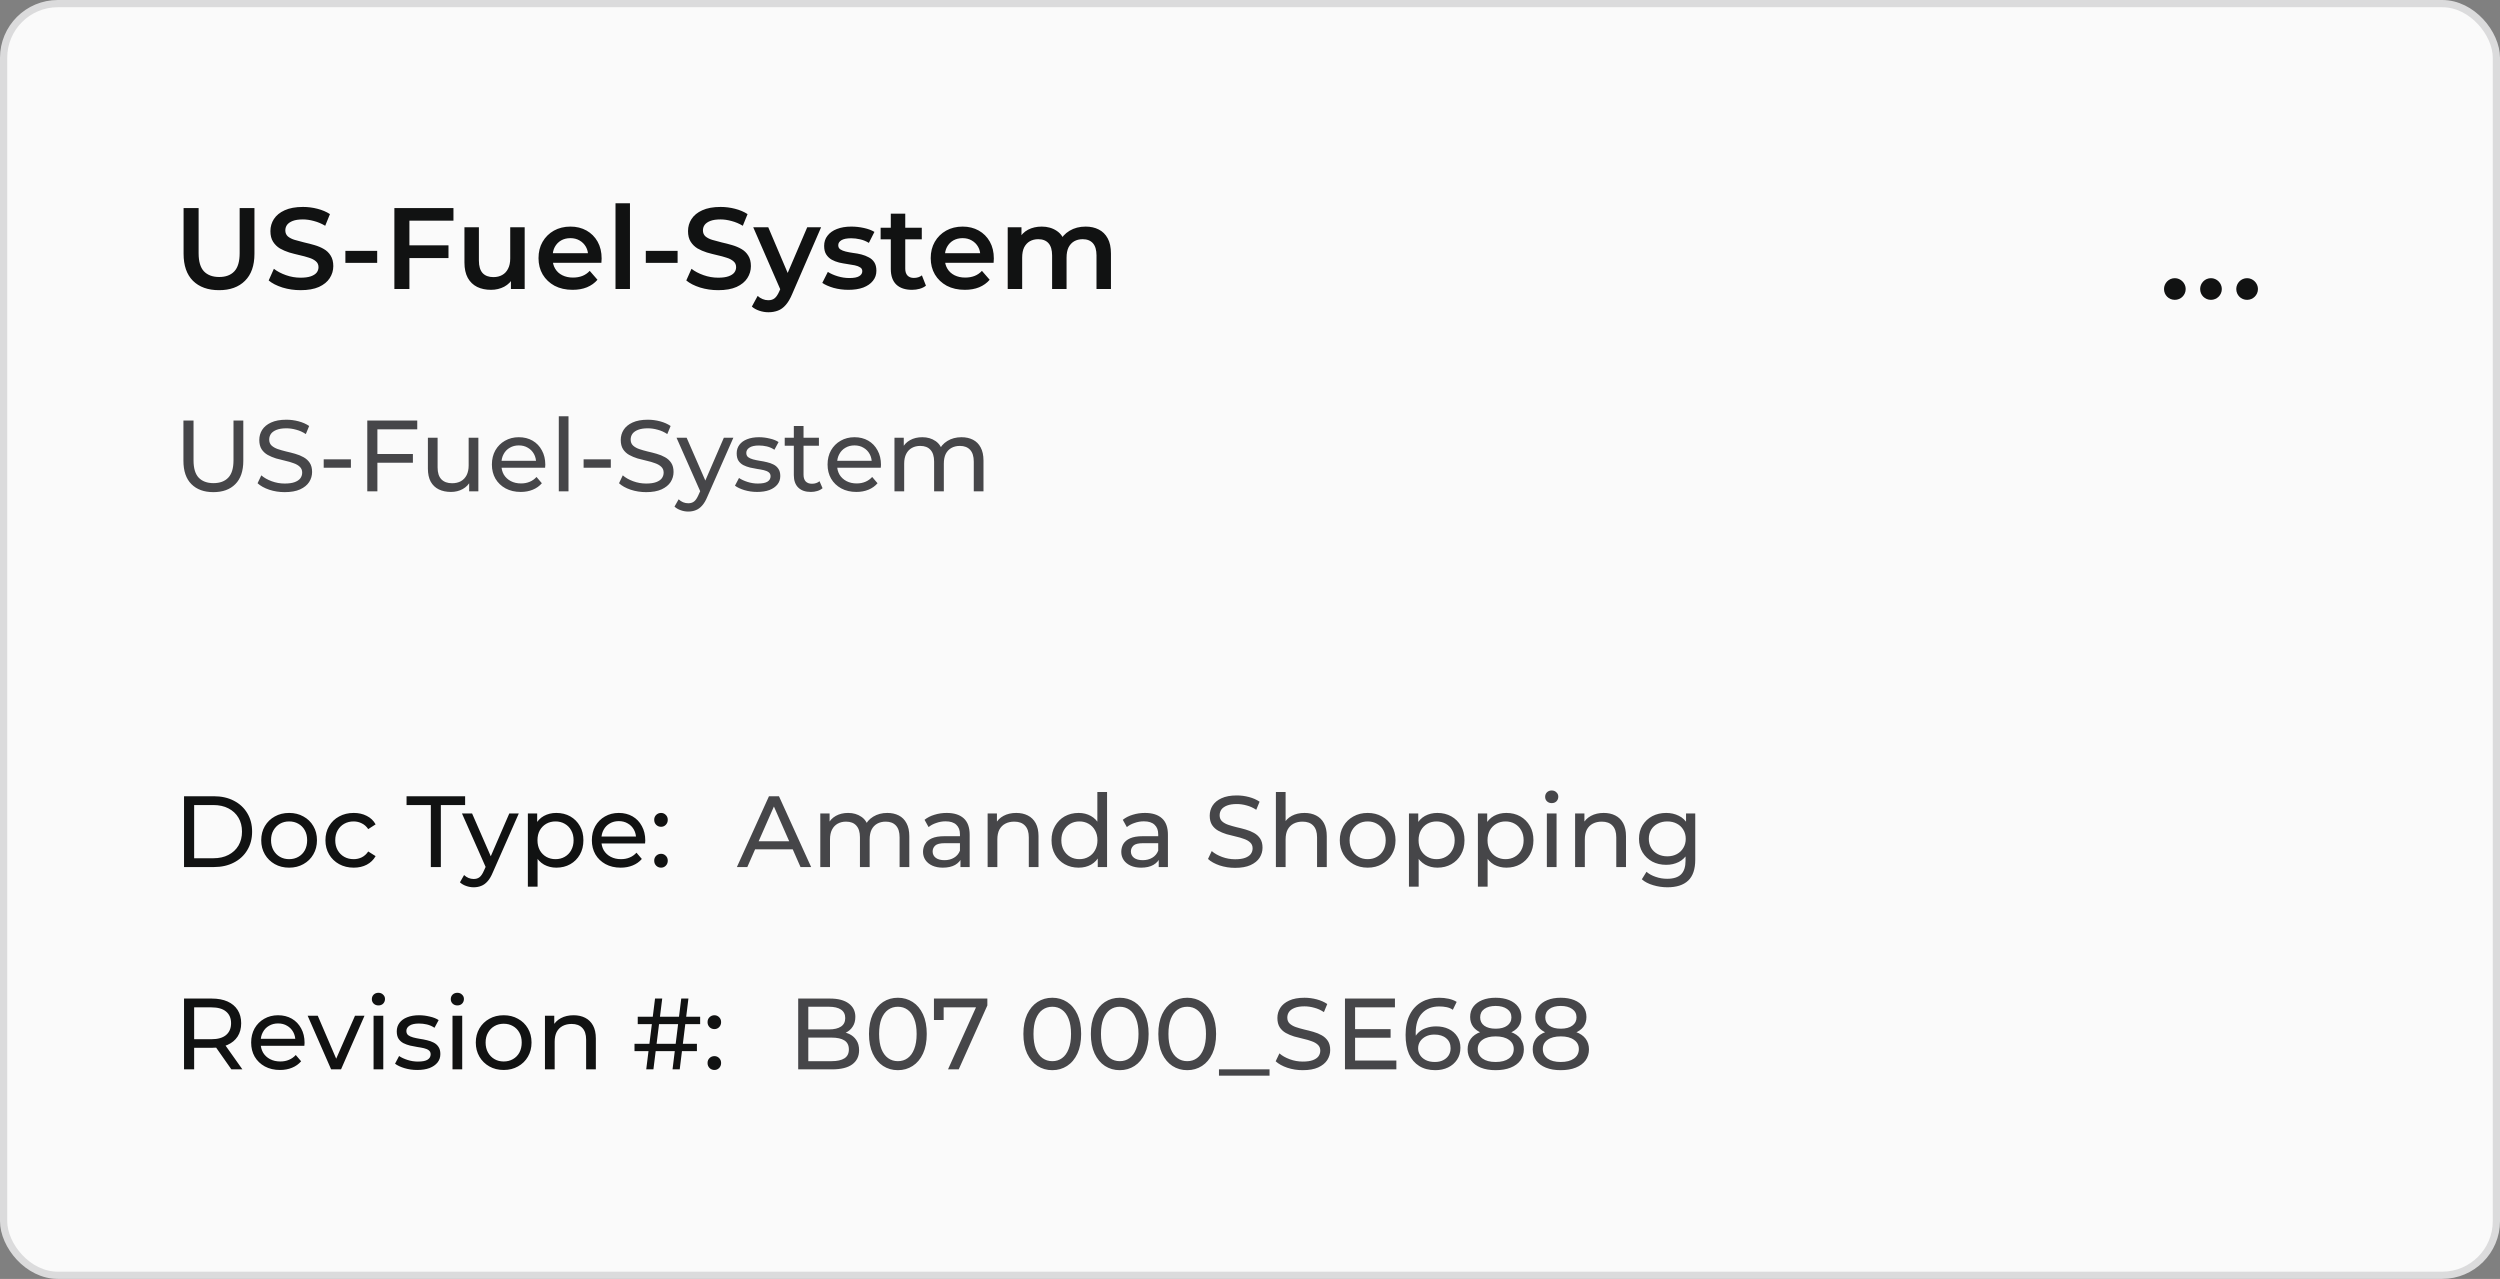 <svg width="346" height="177" viewBox="0 0 346 177" fill="none" xmlns="http://www.w3.org/2000/svg">
<rect x="0" y="0" width="346" height="177" fill="#808080" stroke="none"/>
<rect x="0.5" y="0.5" width="345" height="176" rx="7.5" fill="#FAFAFA"/>
<rect x="0.5" y="0.5" width="345" height="176" rx="7.5" stroke="#DBDBDC"/>
<path d="M30.32 40.16C28.784 40.16 27.579 39.728 26.704 38.864C25.84 38 25.408 36.752 25.408 35.12V28.8H27.488V35.04C27.488 36.192 27.733 37.029 28.224 37.552C28.725 38.075 29.429 38.336 30.336 38.336C31.243 38.336 31.941 38.075 32.432 37.552C32.923 37.029 33.168 36.192 33.168 35.04V28.8H35.216V35.12C35.216 36.752 34.779 38 33.904 38.864C33.04 39.728 31.845 40.16 30.32 40.16ZM41.601 40.16C40.726 40.16 39.889 40.037 39.089 39.792C38.289 39.536 37.654 39.211 37.185 38.816L37.905 37.2C38.353 37.552 38.908 37.845 39.569 38.08C40.23 38.315 40.908 38.432 41.601 38.432C42.188 38.432 42.662 38.368 43.025 38.24C43.388 38.112 43.654 37.941 43.825 37.728C43.996 37.504 44.081 37.253 44.081 36.976C44.081 36.635 43.958 36.363 43.713 36.16C43.468 35.947 43.148 35.781 42.753 35.664C42.369 35.536 41.937 35.419 41.457 35.312C40.988 35.205 40.513 35.083 40.033 34.944C39.564 34.795 39.132 34.608 38.737 34.384C38.353 34.149 38.038 33.84 37.793 33.456C37.548 33.072 37.425 32.581 37.425 31.984C37.425 31.376 37.585 30.821 37.905 30.32C38.236 29.808 38.732 29.403 39.393 29.104C40.065 28.795 40.913 28.64 41.937 28.64C42.609 28.64 43.276 28.725 43.937 28.896C44.598 29.067 45.174 29.312 45.665 29.632L45.009 31.248C44.508 30.949 43.99 30.731 43.457 30.592C42.924 30.443 42.412 30.368 41.921 30.368C41.345 30.368 40.876 30.437 40.513 30.576C40.161 30.715 39.9 30.896 39.729 31.12C39.569 31.344 39.489 31.6 39.489 31.888C39.489 32.229 39.606 32.507 39.841 32.72C40.086 32.923 40.401 33.083 40.785 33.2C41.18 33.317 41.617 33.435 42.097 33.552C42.577 33.659 43.052 33.781 43.521 33.92C44.001 34.059 44.433 34.24 44.817 34.464C45.212 34.688 45.526 34.992 45.761 35.376C46.006 35.76 46.129 36.245 46.129 36.832C46.129 37.429 45.964 37.984 45.633 38.496C45.313 38.997 44.817 39.403 44.145 39.712C43.473 40.011 42.625 40.16 41.601 40.16ZM47.802 36.384V34.72H52.202V36.384H47.802ZM56.486 33.952H62.07V35.712H56.486V33.952ZM56.662 40H54.582V28.8H62.758V30.544H56.662V40ZM67.959 40.112C67.234 40.112 66.594 39.979 66.039 39.712C65.485 39.435 65.053 39.019 64.743 38.464C64.434 37.899 64.279 37.189 64.279 36.336V31.456H66.279V36.064C66.279 36.832 66.45 37.408 66.791 37.792C67.143 38.165 67.639 38.352 68.279 38.352C68.749 38.352 69.154 38.256 69.495 38.064C69.847 37.872 70.119 37.584 70.311 37.2C70.514 36.816 70.615 36.341 70.615 35.776V31.456H72.615V40H70.711V37.696L71.047 38.4C70.759 38.955 70.338 39.381 69.783 39.68C69.229 39.968 68.621 40.112 67.959 40.112ZM79.25 40.112C78.3 40.112 77.469 39.925 76.754 39.552C76.05 39.168 75.501 38.645 75.106 37.984C74.722 37.323 74.53 36.571 74.53 35.728C74.53 34.875 74.716 34.123 75.09 33.472C75.474 32.811 75.996 32.293 76.658 31.92C77.33 31.547 78.093 31.36 78.946 31.36C79.778 31.36 80.519 31.541 81.17 31.904C81.82 32.267 82.332 32.779 82.706 33.44C83.079 34.101 83.266 34.88 83.266 35.776C83.266 35.861 83.26 35.957 83.25 36.064C83.25 36.171 83.245 36.272 83.234 36.368H76.114V35.04H82.178L81.394 35.456C81.404 34.965 81.303 34.533 81.09 34.16C80.876 33.787 80.583 33.493 80.21 33.28C79.847 33.067 79.426 32.96 78.946 32.96C78.455 32.96 78.023 33.067 77.65 33.28C77.287 33.493 76.999 33.792 76.786 34.176C76.583 34.549 76.482 34.992 76.482 35.504V35.824C76.482 36.336 76.599 36.789 76.834 37.184C77.069 37.579 77.399 37.883 77.826 38.096C78.252 38.309 78.743 38.416 79.298 38.416C79.778 38.416 80.21 38.341 80.594 38.192C80.978 38.043 81.319 37.808 81.618 37.488L82.69 38.72C82.306 39.168 81.82 39.515 81.234 39.76C80.658 39.995 79.996 40.112 79.25 40.112ZM85.187 40V28.128H87.187V40H85.187ZM89.38 36.384V34.72H93.78V36.384H89.38ZM99.398 40.16C98.523 40.16 97.686 40.037 96.886 39.792C96.086 39.536 95.451 39.211 94.982 38.816L95.702 37.2C96.15 37.552 96.704 37.845 97.366 38.08C98.027 38.315 98.704 38.432 99.398 38.432C99.984 38.432 100.459 38.368 100.822 38.24C101.185 38.112 101.451 37.941 101.622 37.728C101.793 37.504 101.878 37.253 101.878 36.976C101.878 36.635 101.755 36.363 101.51 36.16C101.265 35.947 100.945 35.781 100.55 35.664C100.166 35.536 99.734 35.419 99.254 35.312C98.784 35.205 98.31 35.083 97.83 34.944C97.361 34.795 96.928 34.608 96.534 34.384C96.15 34.149 95.835 33.84 95.59 33.456C95.344 33.072 95.222 32.581 95.222 31.984C95.222 31.376 95.382 30.821 95.702 30.32C96.032 29.808 96.528 29.403 97.19 29.104C97.862 28.795 98.71 28.64 99.734 28.64C100.406 28.64 101.073 28.725 101.734 28.896C102.395 29.067 102.971 29.312 103.462 29.632L102.806 31.248C102.305 30.949 101.787 30.731 101.254 30.592C100.721 30.443 100.209 30.368 99.718 30.368C99.142 30.368 98.672 30.437 98.31 30.576C97.958 30.715 97.697 30.896 97.526 31.12C97.366 31.344 97.286 31.6 97.286 31.888C97.286 32.229 97.403 32.507 97.638 32.72C97.883 32.923 98.198 33.083 98.582 33.2C98.977 33.317 99.414 33.435 99.894 33.552C100.374 33.659 100.849 33.781 101.318 33.92C101.798 34.059 102.23 34.24 102.614 34.464C103.009 34.688 103.323 34.992 103.558 35.376C103.803 35.76 103.926 36.245 103.926 36.832C103.926 37.429 103.761 37.984 103.43 38.496C103.11 38.997 102.614 39.403 101.942 39.712C101.27 40.011 100.422 40.16 99.398 40.16ZM106.344 43.216C105.928 43.216 105.512 43.147 105.096 43.008C104.68 42.869 104.333 42.677 104.056 42.432L104.856 40.96C105.059 41.141 105.288 41.285 105.544 41.392C105.8 41.499 106.061 41.552 106.328 41.552C106.691 41.552 106.984 41.461 107.208 41.28C107.432 41.099 107.64 40.795 107.832 40.368L108.328 39.248L108.488 39.008L111.72 31.456H113.64L109.64 40.688C109.373 41.328 109.075 41.835 108.744 42.208C108.424 42.581 108.061 42.843 107.656 42.992C107.261 43.141 106.824 43.216 106.344 43.216ZM108.104 40.304L104.248 31.456H106.328L109.464 38.832L108.104 40.304ZM117.421 40.112C116.706 40.112 116.018 40.021 115.357 39.84C114.706 39.648 114.189 39.419 113.805 39.152L114.573 37.632C114.957 37.877 115.415 38.08 115.949 38.24C116.482 38.4 117.015 38.48 117.549 38.48C118.178 38.48 118.631 38.395 118.909 38.224C119.197 38.053 119.341 37.824 119.341 37.536C119.341 37.301 119.245 37.125 119.053 37.008C118.861 36.88 118.61 36.784 118.301 36.72C117.991 36.656 117.645 36.597 117.261 36.544C116.887 36.491 116.509 36.421 116.125 36.336C115.751 36.24 115.41 36.107 115.101 35.936C114.791 35.755 114.541 35.515 114.349 35.216C114.157 34.917 114.061 34.523 114.061 34.032C114.061 33.488 114.215 33.019 114.525 32.624C114.834 32.219 115.266 31.909 115.821 31.696C116.386 31.472 117.053 31.36 117.821 31.36C118.397 31.36 118.978 31.424 119.565 31.552C120.151 31.68 120.637 31.861 121.021 32.096L120.253 33.616C119.847 33.371 119.437 33.205 119.021 33.12C118.615 33.024 118.21 32.976 117.805 32.976C117.197 32.976 116.743 33.067 116.445 33.248C116.157 33.429 116.013 33.659 116.013 33.936C116.013 34.192 116.109 34.384 116.301 34.512C116.493 34.64 116.743 34.741 117.053 34.816C117.362 34.891 117.703 34.955 118.077 35.008C118.461 35.051 118.839 35.12 119.213 35.216C119.586 35.312 119.927 35.445 120.237 35.616C120.557 35.776 120.813 36.005 121.005 36.304C121.197 36.603 121.293 36.992 121.293 37.472C121.293 38.005 121.133 38.469 120.813 38.864C120.503 39.259 120.061 39.568 119.485 39.792C118.909 40.005 118.221 40.112 117.421 40.112ZM126.231 40.112C125.292 40.112 124.567 39.872 124.055 39.392C123.543 38.901 123.287 38.181 123.287 37.232V29.568H125.287V37.184C125.287 37.589 125.388 37.904 125.591 38.128C125.804 38.352 126.098 38.464 126.471 38.464C126.919 38.464 127.292 38.347 127.591 38.112L128.151 39.536C127.916 39.728 127.628 39.872 127.287 39.968C126.946 40.064 126.594 40.112 126.231 40.112ZM121.879 33.12V31.52H127.575V33.12H121.879ZM133.531 40.112C132.582 40.112 131.75 39.925 131.035 39.552C130.331 39.168 129.782 38.645 129.387 37.984C129.003 37.323 128.811 36.571 128.811 35.728C128.811 34.875 128.998 34.123 129.371 33.472C129.755 32.811 130.278 32.293 130.939 31.92C131.611 31.547 132.374 31.36 133.227 31.36C134.059 31.36 134.8 31.541 135.451 31.904C136.102 32.267 136.614 32.779 136.987 33.44C137.36 34.101 137.547 34.88 137.547 35.776C137.547 35.861 137.542 35.957 137.531 36.064C137.531 36.171 137.526 36.272 137.515 36.368H130.395V35.04H136.459L135.675 35.456C135.686 34.965 135.584 34.533 135.371 34.16C135.158 33.787 134.864 33.493 134.491 33.28C134.128 33.067 133.707 32.96 133.227 32.96C132.736 32.96 132.304 33.067 131.931 33.28C131.568 33.493 131.28 33.792 131.067 34.176C130.864 34.549 130.763 34.992 130.763 35.504V35.824C130.763 36.336 130.88 36.789 131.115 37.184C131.35 37.579 131.68 37.883 132.107 38.096C132.534 38.309 133.024 38.416 133.579 38.416C134.059 38.416 134.491 38.341 134.875 38.192C135.259 38.043 135.6 37.808 135.899 37.488L136.971 38.72C136.587 39.168 136.102 39.515 135.515 39.76C134.939 39.995 134.278 40.112 133.531 40.112ZM150.252 31.36C150.935 31.36 151.538 31.493 152.06 31.76C152.594 32.027 153.01 32.437 153.308 32.992C153.607 33.536 153.756 34.24 153.756 35.104V40H151.756V35.36C151.756 34.603 151.591 34.037 151.26 33.664C150.93 33.291 150.455 33.104 149.836 33.104C149.399 33.104 149.01 33.2 148.668 33.392C148.338 33.584 148.076 33.867 147.884 34.24C147.703 34.613 147.612 35.088 147.612 35.664V40H145.612V35.36C145.612 34.603 145.447 34.037 145.116 33.664C144.786 33.291 144.311 33.104 143.692 33.104C143.255 33.104 142.866 33.2 142.524 33.392C142.194 33.584 141.932 33.867 141.74 34.24C141.559 34.613 141.468 35.088 141.468 35.664V40H139.468V31.456H141.372V33.728L141.036 33.056C141.324 32.501 141.74 32.08 142.284 31.792C142.839 31.504 143.468 31.36 144.172 31.36C144.972 31.36 145.666 31.557 146.252 31.952C146.85 32.347 147.244 32.944 147.436 33.744L146.652 33.472C146.93 32.832 147.388 32.32 148.028 31.936C148.668 31.552 149.41 31.36 150.252 31.36Z" fill="#111212"/>
<path d="M29.53 68.112C28.242 68.112 27.229 67.743 26.492 67.006C25.755 66.269 25.386 65.191 25.386 63.772V58.2H26.786V63.716C26.786 64.808 27.024 65.606 27.5 66.11C27.985 66.614 28.667 66.866 29.544 66.866C30.431 66.866 31.112 66.614 31.588 66.11C32.073 65.606 32.316 64.808 32.316 63.716V58.2H33.674V63.772C33.674 65.191 33.305 66.269 32.568 67.006C31.84 67.743 30.827 68.112 29.53 68.112ZM39.4 68.112C38.654 68.112 37.94 68 37.258 67.776C36.577 67.543 36.04 67.244 35.648 66.88L36.166 65.788C36.54 66.115 37.016 66.385 37.594 66.6C38.173 66.815 38.775 66.922 39.4 66.922C39.97 66.922 40.432 66.857 40.786 66.726C41.141 66.595 41.402 66.418 41.57 66.194C41.738 65.961 41.822 65.699 41.822 65.41C41.822 65.074 41.71 64.803 41.486 64.598C41.272 64.393 40.987 64.229 40.632 64.108C40.287 63.977 39.904 63.865 39.484 63.772C39.064 63.679 38.64 63.571 38.21 63.45C37.79 63.319 37.403 63.156 37.048 62.96C36.703 62.764 36.423 62.503 36.208 62.176C35.994 61.84 35.886 61.411 35.886 60.888C35.886 60.384 36.017 59.922 36.278 59.502C36.549 59.073 36.96 58.732 37.51 58.48C38.07 58.219 38.78 58.088 39.638 58.088C40.208 58.088 40.772 58.163 41.332 58.312C41.892 58.461 42.378 58.676 42.788 58.956L42.326 60.076C41.906 59.796 41.463 59.595 40.996 59.474C40.53 59.343 40.077 59.278 39.638 59.278C39.088 59.278 38.635 59.348 38.28 59.488C37.926 59.628 37.664 59.815 37.496 60.048C37.338 60.281 37.258 60.543 37.258 60.832C37.258 61.177 37.366 61.453 37.58 61.658C37.804 61.863 38.089 62.027 38.434 62.148C38.789 62.269 39.176 62.381 39.596 62.484C40.016 62.577 40.436 62.685 40.856 62.806C41.286 62.927 41.673 63.086 42.018 63.282C42.373 63.478 42.658 63.739 42.872 64.066C43.087 64.393 43.194 64.813 43.194 65.326C43.194 65.821 43.059 66.283 42.788 66.712C42.518 67.132 42.098 67.473 41.528 67.734C40.968 67.986 40.259 68.112 39.4 68.112ZM44.8 64.738V63.576H48.566V64.738H44.8ZM52.091 62.834H57.145V64.038H52.091V62.834ZM52.231 68H50.831V58.2H57.747V59.418H52.231V68ZM62.412 68.084C61.777 68.084 61.217 67.967 60.732 67.734C60.256 67.501 59.882 67.146 59.612 66.67C59.35 66.185 59.22 65.578 59.22 64.85V60.58H60.564V64.696C60.564 65.424 60.736 65.97 61.082 66.334C61.436 66.698 61.931 66.88 62.566 66.88C63.032 66.88 63.438 66.787 63.784 66.6C64.129 66.404 64.395 66.124 64.582 65.76C64.768 65.387 64.862 64.939 64.862 64.416V60.58H66.206V68H64.932V65.998L65.142 66.53C64.899 67.025 64.535 67.407 64.05 67.678C63.564 67.949 63.018 68.084 62.412 68.084ZM72.068 68.084C71.275 68.084 70.575 67.921 69.968 67.594C69.371 67.267 68.904 66.819 68.568 66.25C68.242 65.681 68.078 65.027 68.078 64.29C68.078 63.553 68.237 62.899 68.554 62.33C68.881 61.761 69.324 61.317 69.884 61C70.454 60.673 71.093 60.51 71.802 60.51C72.521 60.51 73.156 60.669 73.706 60.986C74.257 61.303 74.686 61.751 74.994 62.33C75.312 62.899 75.47 63.567 75.47 64.332C75.47 64.388 75.466 64.453 75.456 64.528C75.456 64.603 75.452 64.673 75.442 64.738H69.128V63.772H74.742L74.196 64.108C74.206 63.632 74.108 63.207 73.902 62.834C73.697 62.461 73.412 62.171 73.048 61.966C72.694 61.751 72.278 61.644 71.802 61.644C71.336 61.644 70.92 61.751 70.556 61.966C70.192 62.171 69.908 62.465 69.702 62.848C69.497 63.221 69.394 63.651 69.394 64.136V64.36C69.394 64.855 69.506 65.298 69.73 65.69C69.964 66.073 70.286 66.371 70.696 66.586C71.107 66.801 71.578 66.908 72.11 66.908C72.549 66.908 72.946 66.833 73.3 66.684C73.664 66.535 73.982 66.311 74.252 66.012L74.994 66.88C74.658 67.272 74.238 67.571 73.734 67.776C73.24 67.981 72.684 68.084 72.068 68.084ZM77.337 68V57.612H78.68V68H77.337ZM80.771 64.738V63.576H84.537V64.738H80.771ZM89.426 68.112C88.679 68.112 87.965 68 87.284 67.776C86.602 67.543 86.066 67.244 85.674 66.88L86.192 65.788C86.565 66.115 87.041 66.385 87.62 66.6C88.198 66.815 88.8 66.922 89.426 66.922C89.995 66.922 90.457 66.857 90.812 66.726C91.166 66.595 91.428 66.418 91.596 66.194C91.764 65.961 91.848 65.699 91.848 65.41C91.848 65.074 91.736 64.803 91.512 64.598C91.297 64.393 91.012 64.229 90.658 64.108C90.312 63.977 89.93 63.865 89.51 63.772C89.09 63.679 88.665 63.571 88.236 63.45C87.816 63.319 87.428 63.156 87.074 62.96C86.728 62.764 86.448 62.503 86.234 62.176C86.019 61.84 85.912 61.411 85.912 60.888C85.912 60.384 86.042 59.922 86.304 59.502C86.574 59.073 86.985 58.732 87.536 58.48C88.096 58.219 88.805 58.088 89.664 58.088C90.233 58.088 90.798 58.163 91.358 58.312C91.918 58.461 92.403 58.676 92.814 58.956L92.352 60.076C91.932 59.796 91.488 59.595 91.022 59.474C90.555 59.343 90.102 59.278 89.664 59.278C89.113 59.278 88.66 59.348 88.306 59.488C87.951 59.628 87.69 59.815 87.522 60.048C87.363 60.281 87.284 60.543 87.284 60.832C87.284 61.177 87.391 61.453 87.606 61.658C87.83 61.863 88.114 62.027 88.46 62.148C88.814 62.269 89.202 62.381 89.622 62.484C90.042 62.577 90.462 62.685 90.882 62.806C91.311 62.927 91.698 63.086 92.044 63.282C92.398 63.478 92.683 63.739 92.898 64.066C93.112 64.393 93.22 64.813 93.22 65.326C93.22 65.821 93.084 66.283 92.814 66.712C92.543 67.132 92.123 67.473 91.554 67.734C90.994 67.986 90.284 68.112 89.426 68.112ZM95.254 70.8C94.9 70.8 94.554 70.739 94.218 70.618C93.882 70.506 93.593 70.338 93.35 70.114L93.924 69.106C94.111 69.283 94.316 69.419 94.54 69.512C94.764 69.605 95.002 69.652 95.254 69.652C95.581 69.652 95.852 69.568 96.066 69.4C96.281 69.232 96.481 68.933 96.668 68.504L97.13 67.482L97.27 67.314L100.182 60.58H101.498L97.9 68.742C97.686 69.265 97.443 69.675 97.172 69.974C96.911 70.273 96.621 70.483 96.304 70.604C95.987 70.735 95.637 70.8 95.254 70.8ZM97.018 68.238L93.63 60.58H95.03L97.914 67.188L97.018 68.238ZM104.785 68.084C104.169 68.084 103.581 68 103.021 67.832C102.47 67.664 102.036 67.459 101.719 67.216L102.279 66.152C102.596 66.367 102.988 66.549 103.455 66.698C103.921 66.847 104.397 66.922 104.883 66.922C105.508 66.922 105.956 66.833 106.227 66.656C106.507 66.479 106.647 66.231 106.647 65.914C106.647 65.681 106.563 65.499 106.395 65.368C106.227 65.237 106.003 65.139 105.723 65.074C105.452 65.009 105.149 64.953 104.813 64.906C104.477 64.85 104.141 64.785 103.805 64.71C103.469 64.626 103.161 64.514 102.881 64.374C102.601 64.225 102.377 64.024 102.209 63.772C102.041 63.511 101.957 63.165 101.957 62.736C101.957 62.288 102.083 61.896 102.335 61.56C102.587 61.224 102.941 60.967 103.399 60.79C103.865 60.603 104.416 60.51 105.051 60.51C105.536 60.51 106.026 60.571 106.521 60.692C107.025 60.804 107.435 60.967 107.753 61.182L107.179 62.246C106.843 62.022 106.493 61.868 106.129 61.784C105.765 61.7 105.401 61.658 105.037 61.658C104.449 61.658 104.01 61.756 103.721 61.952C103.431 62.139 103.287 62.381 103.287 62.68C103.287 62.932 103.371 63.128 103.539 63.268C103.716 63.399 103.94 63.501 104.211 63.576C104.491 63.651 104.799 63.716 105.135 63.772C105.471 63.819 105.807 63.884 106.143 63.968C106.479 64.043 106.782 64.15 107.053 64.29C107.333 64.43 107.557 64.626 107.725 64.878C107.902 65.13 107.991 65.466 107.991 65.886C107.991 66.334 107.86 66.721 107.599 67.048C107.337 67.375 106.969 67.631 106.493 67.818C106.017 67.995 105.447 68.084 104.785 68.084ZM112.218 68.084C111.472 68.084 110.893 67.883 110.482 67.482C110.072 67.081 109.866 66.507 109.866 65.76V58.956H111.21V65.704C111.21 66.105 111.308 66.413 111.504 66.628C111.71 66.843 111.999 66.95 112.372 66.95C112.792 66.95 113.142 66.833 113.422 66.6L113.842 67.566C113.637 67.743 113.39 67.874 113.1 67.958C112.82 68.042 112.526 68.084 112.218 68.084ZM108.606 61.686V60.58H113.338V61.686H108.606ZM118.525 68.084C117.732 68.084 117.032 67.921 116.425 67.594C115.828 67.267 115.361 66.819 115.025 66.25C114.699 65.681 114.535 65.027 114.535 64.29C114.535 63.553 114.694 62.899 115.011 62.33C115.338 61.761 115.781 61.317 116.341 61C116.911 60.673 117.55 60.51 118.259 60.51C118.978 60.51 119.613 60.669 120.163 60.986C120.714 61.303 121.143 61.751 121.451 62.33C121.769 62.899 121.927 63.567 121.927 64.332C121.927 64.388 121.923 64.453 121.913 64.528C121.913 64.603 121.909 64.673 121.899 64.738H115.585V63.772H121.199L120.653 64.108C120.663 63.632 120.565 63.207 120.359 62.834C120.154 62.461 119.869 62.171 119.505 61.966C119.151 61.751 118.735 61.644 118.259 61.644C117.793 61.644 117.377 61.751 117.013 61.966C116.649 62.171 116.365 62.465 116.159 62.848C115.954 63.221 115.851 63.651 115.851 64.136V64.36C115.851 64.855 115.963 65.298 116.187 65.69C116.421 66.073 116.743 66.371 117.153 66.586C117.564 66.801 118.035 66.908 118.567 66.908C119.006 66.908 119.403 66.833 119.757 66.684C120.121 66.535 120.439 66.311 120.709 66.012L121.451 66.88C121.115 67.272 120.695 67.571 120.191 67.776C119.697 67.981 119.141 68.084 118.525 68.084ZM133.076 60.51C133.673 60.51 134.2 60.627 134.658 60.86C135.115 61.093 135.47 61.448 135.722 61.924C135.983 62.4 136.114 63.002 136.114 63.73V68H134.77V63.884C134.77 63.165 134.602 62.624 134.266 62.26C133.93 61.896 133.458 61.714 132.852 61.714C132.404 61.714 132.012 61.807 131.676 61.994C131.34 62.181 131.078 62.456 130.892 62.82C130.714 63.184 130.626 63.637 130.626 64.178V68H129.282V63.884C129.282 63.165 129.114 62.624 128.778 62.26C128.451 61.896 127.98 61.714 127.364 61.714C126.925 61.714 126.538 61.807 126.202 61.994C125.866 62.181 125.604 62.456 125.418 62.82C125.231 63.184 125.138 63.637 125.138 64.178V68H123.794V60.58H125.082V62.554L124.872 62.05C125.105 61.565 125.464 61.187 125.95 60.916C126.435 60.645 127 60.51 127.644 60.51C128.353 60.51 128.964 60.687 129.478 61.042C129.991 61.387 130.327 61.915 130.486 62.624L129.94 62.4C130.164 61.831 130.556 61.373 131.116 61.028C131.676 60.683 132.329 60.51 133.076 60.51Z" fill="#464649"/>
<path d="M309.5 39.999C309.5 39.187 310.156 38.499 311 38.499C311.812 38.499 312.5 39.187 312.5 39.999C312.5 40.843 311.812 41.499 311 41.499C310.156 41.499 309.5 40.843 309.5 39.999ZM304.5 39.999C304.5 39.187 305.156 38.499 306 38.499C306.812 38.499 307.5 39.187 307.5 39.999C307.5 40.843 306.812 41.499 306 41.499C305.156 41.499 304.5 40.843 304.5 39.999ZM302.5 39.999C302.5 40.843 301.812 41.499 301 41.499C300.156 41.499 299.5 40.843 299.5 39.999C299.5 39.187 300.156 38.499 301 38.499C301.812 38.499 302.5 39.187 302.5 39.999Z" fill="#111212"/>
<path d="M25.47 120V110.2H29.6C30.645 110.2 31.565 110.405 32.358 110.816C33.161 111.227 33.781 111.801 34.22 112.538C34.668 113.275 34.892 114.129 34.892 115.1C34.892 116.071 34.668 116.925 34.22 117.662C33.781 118.399 33.161 118.973 32.358 119.384C31.565 119.795 30.645 120 29.6 120H25.47ZM26.87 118.782H29.516C30.328 118.782 31.028 118.628 31.616 118.32C32.213 118.012 32.675 117.583 33.002 117.032C33.329 116.472 33.492 115.828 33.492 115.1C33.492 114.363 33.329 113.719 33.002 113.168C32.675 112.617 32.213 112.188 31.616 111.88C31.028 111.572 30.328 111.418 29.516 111.418H26.87V118.782ZM40.018 120.084C39.272 120.084 38.609 119.921 38.03 119.594C37.452 119.267 36.994 118.819 36.658 118.25C36.322 117.671 36.154 117.018 36.154 116.29C36.154 115.553 36.322 114.899 36.658 114.33C36.994 113.761 37.452 113.317 38.03 113C38.609 112.673 39.272 112.51 40.018 112.51C40.756 112.51 41.414 112.673 41.992 113C42.58 113.317 43.038 113.761 43.364 114.33C43.7 114.89 43.868 115.543 43.868 116.29C43.868 117.027 43.7 117.681 43.364 118.25C43.038 118.819 42.58 119.267 41.992 119.594C41.414 119.921 40.756 120.084 40.018 120.084ZM40.018 118.908C40.494 118.908 40.919 118.801 41.292 118.586C41.675 118.371 41.974 118.068 42.188 117.676C42.403 117.275 42.51 116.813 42.51 116.29C42.51 115.758 42.403 115.301 42.188 114.918C41.974 114.526 41.675 114.223 41.292 114.008C40.919 113.793 40.494 113.686 40.018 113.686C39.542 113.686 39.118 113.793 38.744 114.008C38.371 114.223 38.072 114.526 37.848 114.918C37.624 115.301 37.512 115.758 37.512 116.29C37.512 116.813 37.624 117.275 37.848 117.676C38.072 118.068 38.371 118.371 38.744 118.586C39.118 118.801 39.542 118.908 40.018 118.908ZM48.961 120.084C48.205 120.084 47.529 119.921 46.931 119.594C46.343 119.267 45.881 118.819 45.545 118.25C45.209 117.681 45.041 117.027 45.041 116.29C45.041 115.553 45.209 114.899 45.545 114.33C45.881 113.761 46.343 113.317 46.931 113C47.529 112.673 48.205 112.51 48.961 112.51C49.633 112.51 50.23 112.645 50.753 112.916C51.285 113.177 51.696 113.569 51.985 114.092L50.963 114.75C50.721 114.386 50.422 114.12 50.067 113.952C49.722 113.775 49.349 113.686 48.947 113.686C48.462 113.686 48.028 113.793 47.645 114.008C47.263 114.223 46.959 114.526 46.735 114.918C46.511 115.301 46.399 115.758 46.399 116.29C46.399 116.822 46.511 117.284 46.735 117.676C46.959 118.068 47.263 118.371 47.645 118.586C48.028 118.801 48.462 118.908 48.947 118.908C49.349 118.908 49.722 118.824 50.067 118.656C50.422 118.479 50.721 118.208 50.963 117.844L51.985 118.488C51.696 119.001 51.285 119.398 50.753 119.678C50.23 119.949 49.633 120.084 48.961 120.084ZM59.627 120V111.418H56.267V110.2H64.373V111.418H61.013V120H59.627ZM65.559 122.8C65.204 122.8 64.859 122.739 64.523 122.618C64.187 122.506 63.898 122.338 63.655 122.114L64.229 121.106C64.416 121.283 64.621 121.419 64.845 121.512C65.069 121.605 65.307 121.652 65.559 121.652C65.886 121.652 66.156 121.568 66.371 121.4C66.586 121.232 66.786 120.933 66.973 120.504L67.435 119.482L67.575 119.314L70.487 112.58H71.803L68.205 120.742C67.99 121.265 67.748 121.675 67.477 121.974C67.216 122.273 66.926 122.483 66.609 122.604C66.292 122.735 65.942 122.8 65.559 122.8ZM67.323 120.238L63.935 112.58H65.335L68.219 119.188L67.323 120.238ZM76.991 120.084C76.375 120.084 75.811 119.944 75.297 119.664C74.793 119.375 74.387 118.95 74.079 118.39C73.781 117.83 73.631 117.13 73.631 116.29C73.631 115.45 73.776 114.75 74.065 114.19C74.364 113.63 74.765 113.21 75.269 112.93C75.782 112.65 76.356 112.51 76.991 112.51C77.719 112.51 78.363 112.669 78.923 112.986C79.483 113.303 79.927 113.747 80.253 114.316C80.58 114.876 80.743 115.534 80.743 116.29C80.743 117.046 80.58 117.709 80.253 118.278C79.927 118.847 79.483 119.291 78.923 119.608C78.363 119.925 77.719 120.084 76.991 120.084ZM73.057 122.716V112.58H74.345V114.582L74.261 116.304L74.401 118.026V122.716H73.057ZM76.879 118.908C77.355 118.908 77.78 118.801 78.153 118.586C78.536 118.371 78.835 118.068 79.049 117.676C79.273 117.275 79.385 116.813 79.385 116.29C79.385 115.758 79.273 115.301 79.049 114.918C78.835 114.526 78.536 114.223 78.153 114.008C77.78 113.793 77.355 113.686 76.879 113.686C76.412 113.686 75.988 113.793 75.605 114.008C75.232 114.223 74.933 114.526 74.709 114.918C74.495 115.301 74.387 115.758 74.387 116.29C74.387 116.813 74.495 117.275 74.709 117.676C74.933 118.068 75.232 118.371 75.605 118.586C75.988 118.801 76.412 118.908 76.879 118.908ZM85.904 120.084C85.111 120.084 84.411 119.921 83.804 119.594C83.207 119.267 82.74 118.819 82.404 118.25C82.078 117.681 81.914 117.027 81.914 116.29C81.914 115.553 82.073 114.899 82.39 114.33C82.717 113.761 83.16 113.317 83.72 113C84.29 112.673 84.929 112.51 85.638 112.51C86.357 112.51 86.992 112.669 87.542 112.986C88.093 113.303 88.522 113.751 88.83 114.33C89.147 114.899 89.306 115.567 89.306 116.332C89.306 116.388 89.302 116.453 89.292 116.528C89.292 116.603 89.287 116.673 89.278 116.738H82.964V115.772H88.578L88.032 116.108C88.041 115.632 87.944 115.207 87.738 114.834C87.533 114.461 87.248 114.171 86.884 113.966C86.529 113.751 86.114 113.644 85.638 113.644C85.171 113.644 84.756 113.751 84.392 113.966C84.028 114.171 83.743 114.465 83.538 114.848C83.333 115.221 83.23 115.651 83.23 116.136V116.36C83.23 116.855 83.342 117.298 83.566 117.69C83.799 118.073 84.121 118.371 84.532 118.586C84.943 118.801 85.414 118.908 85.946 118.908C86.385 118.908 86.781 118.833 87.136 118.684C87.5 118.535 87.817 118.311 88.088 118.012L88.83 118.88C88.494 119.272 88.074 119.571 87.57 119.776C87.076 119.981 86.52 120.084 85.904 120.084ZM91.494 114.428C91.233 114.428 91.009 114.339 90.822 114.162C90.636 113.975 90.542 113.742 90.542 113.462C90.542 113.182 90.636 112.953 90.822 112.776C91.009 112.599 91.233 112.51 91.494 112.51C91.746 112.51 91.961 112.599 92.138 112.776C92.325 112.953 92.418 113.182 92.418 113.462C92.418 113.742 92.325 113.975 92.138 114.162C91.961 114.339 91.746 114.428 91.494 114.428ZM91.494 120.084C91.233 120.084 91.009 119.995 90.822 119.818C90.636 119.631 90.542 119.398 90.542 119.118C90.542 118.838 90.636 118.609 90.822 118.432C91.009 118.255 91.233 118.166 91.494 118.166C91.746 118.166 91.961 118.255 92.138 118.432C92.325 118.609 92.418 118.838 92.418 119.118C92.418 119.398 92.325 119.631 92.138 119.818C91.961 119.995 91.746 120.084 91.494 120.084Z" fill="#111212"/>
<path d="M101.986 120L106.424 110.2H107.81L112.262 120H110.792L106.83 110.984H107.39L103.428 120H101.986ZM103.876 117.55L104.254 116.43H109.77L110.176 117.55H103.876ZM122.81 112.51C123.407 112.51 123.935 112.627 124.392 112.86C124.849 113.093 125.204 113.448 125.456 113.924C125.717 114.4 125.848 115.002 125.848 115.73V120H124.504V115.884C124.504 115.165 124.336 114.624 124 114.26C123.664 113.896 123.193 113.714 122.586 113.714C122.138 113.714 121.746 113.807 121.41 113.994C121.074 114.181 120.813 114.456 120.626 114.82C120.449 115.184 120.36 115.637 120.36 116.178V120H119.016V115.884C119.016 115.165 118.848 114.624 118.512 114.26C118.185 113.896 117.714 113.714 117.098 113.714C116.659 113.714 116.272 113.807 115.936 113.994C115.6 114.181 115.339 114.456 115.152 114.82C114.965 115.184 114.872 115.637 114.872 116.178V120H113.528V112.58H114.816V114.554L114.606 114.05C114.839 113.565 115.199 113.187 115.684 112.916C116.169 112.645 116.734 112.51 117.378 112.51C118.087 112.51 118.699 112.687 119.212 113.042C119.725 113.387 120.061 113.915 120.22 114.624L119.674 114.4C119.898 113.831 120.29 113.373 120.85 113.028C121.41 112.683 122.063 112.51 122.81 112.51ZM132.927 120V118.432L132.857 118.138V115.464C132.857 114.895 132.689 114.456 132.353 114.148C132.026 113.831 131.532 113.672 130.869 113.672C130.43 113.672 130.001 113.747 129.581 113.896C129.161 114.036 128.806 114.227 128.517 114.47L127.957 113.462C128.34 113.154 128.797 112.921 129.329 112.762C129.87 112.594 130.435 112.51 131.023 112.51C132.04 112.51 132.824 112.757 133.375 113.252C133.926 113.747 134.201 114.503 134.201 115.52V120H132.927ZM130.491 120.084C129.94 120.084 129.455 119.991 129.035 119.804C128.624 119.617 128.307 119.361 128.083 119.034C127.859 118.698 127.747 118.32 127.747 117.9C127.747 117.499 127.84 117.135 128.027 116.808C128.223 116.481 128.536 116.22 128.965 116.024C129.404 115.828 129.992 115.73 130.729 115.73H133.081V116.696H130.785C130.113 116.696 129.66 116.808 129.427 117.032C129.194 117.256 129.077 117.527 129.077 117.844C129.077 118.208 129.222 118.502 129.511 118.726C129.8 118.941 130.202 119.048 130.715 119.048C131.219 119.048 131.658 118.936 132.031 118.712C132.414 118.488 132.689 118.161 132.857 117.732L133.123 118.656C132.946 119.095 132.633 119.445 132.185 119.706C131.737 119.958 131.172 120.084 130.491 120.084ZM140.65 112.51C141.257 112.51 141.789 112.627 142.246 112.86C142.713 113.093 143.077 113.448 143.338 113.924C143.599 114.4 143.73 115.002 143.73 115.73V120H142.386V115.884C142.386 115.165 142.209 114.624 141.854 114.26C141.509 113.896 141.019 113.714 140.384 113.714C139.908 113.714 139.493 113.807 139.138 113.994C138.783 114.181 138.508 114.456 138.312 114.82C138.125 115.184 138.032 115.637 138.032 116.178V120H136.688V112.58H137.976V114.582L137.766 114.05C138.009 113.565 138.382 113.187 138.886 112.916C139.39 112.645 139.978 112.51 140.65 112.51ZM149.283 120.084C148.565 120.084 147.921 119.925 147.351 119.608C146.791 119.291 146.348 118.847 146.021 118.278C145.695 117.709 145.531 117.046 145.531 116.29C145.531 115.534 145.695 114.876 146.021 114.316C146.348 113.747 146.791 113.303 147.351 112.986C147.921 112.669 148.565 112.51 149.283 112.51C149.909 112.51 150.473 112.65 150.977 112.93C151.481 113.21 151.883 113.63 152.181 114.19C152.489 114.75 152.643 115.45 152.643 116.29C152.643 117.13 152.494 117.83 152.195 118.39C151.906 118.95 151.509 119.375 151.005 119.664C150.501 119.944 149.927 120.084 149.283 120.084ZM149.395 118.908C149.862 118.908 150.282 118.801 150.655 118.586C151.038 118.371 151.337 118.068 151.551 117.676C151.775 117.275 151.887 116.813 151.887 116.29C151.887 115.758 151.775 115.301 151.551 114.918C151.337 114.526 151.038 114.223 150.655 114.008C150.282 113.793 149.862 113.686 149.395 113.686C148.919 113.686 148.495 113.793 148.121 114.008C147.748 114.223 147.449 114.526 147.225 114.918C147.001 115.301 146.889 115.758 146.889 116.29C146.889 116.813 147.001 117.275 147.225 117.676C147.449 118.068 147.748 118.371 148.121 118.586C148.495 118.801 148.919 118.908 149.395 118.908ZM151.929 120V117.998L152.013 116.276L151.873 114.554V109.612H153.217V120H151.929ZM160.366 120V118.432L160.296 118.138V115.464C160.296 114.895 160.128 114.456 159.792 114.148C159.466 113.831 158.971 113.672 158.308 113.672C157.87 113.672 157.44 113.747 157.02 113.896C156.6 114.036 156.246 114.227 155.956 114.47L155.396 113.462C155.779 113.154 156.236 112.921 156.768 112.762C157.31 112.594 157.874 112.51 158.462 112.51C159.48 112.51 160.264 112.757 160.814 113.252C161.365 113.747 161.64 114.503 161.64 115.52V120H160.366ZM157.93 120.084C157.38 120.084 156.894 119.991 156.474 119.804C156.064 119.617 155.746 119.361 155.522 119.034C155.298 118.698 155.186 118.32 155.186 117.9C155.186 117.499 155.28 117.135 155.466 116.808C155.662 116.481 155.975 116.22 156.404 116.024C156.843 115.828 157.431 115.73 158.168 115.73H160.52V116.696H158.224C157.552 116.696 157.1 116.808 156.866 117.032C156.633 117.256 156.516 117.527 156.516 117.844C156.516 118.208 156.661 118.502 156.95 118.726C157.24 118.941 157.641 119.048 158.154 119.048C158.658 119.048 159.097 118.936 159.47 118.712C159.853 118.488 160.128 118.161 160.296 117.732L160.562 118.656C160.385 119.095 160.072 119.445 159.624 119.706C159.176 119.958 158.612 120.084 157.93 120.084ZM170.939 120.112C170.193 120.112 169.479 120 168.797 119.776C168.116 119.543 167.579 119.244 167.187 118.88L167.705 117.788C168.079 118.115 168.555 118.385 169.133 118.6C169.712 118.815 170.314 118.922 170.939 118.922C171.509 118.922 171.971 118.857 172.325 118.726C172.68 118.595 172.941 118.418 173.109 118.194C173.277 117.961 173.361 117.699 173.361 117.41C173.361 117.074 173.249 116.803 173.025 116.598C172.811 116.393 172.526 116.229 172.171 116.108C171.826 115.977 171.443 115.865 171.023 115.772C170.603 115.679 170.179 115.571 169.749 115.45C169.329 115.319 168.942 115.156 168.587 114.96C168.242 114.764 167.962 114.503 167.747 114.176C167.533 113.84 167.425 113.411 167.425 112.888C167.425 112.384 167.556 111.922 167.817 111.502C168.088 111.073 168.499 110.732 169.049 110.48C169.609 110.219 170.319 110.088 171.177 110.088C171.747 110.088 172.311 110.163 172.871 110.312C173.431 110.461 173.917 110.676 174.327 110.956L173.865 112.076C173.445 111.796 173.002 111.595 172.535 111.474C172.069 111.343 171.616 111.278 171.177 111.278C170.627 111.278 170.174 111.348 169.819 111.488C169.465 111.628 169.203 111.815 169.035 112.048C168.877 112.281 168.797 112.543 168.797 112.832C168.797 113.177 168.905 113.453 169.119 113.658C169.343 113.863 169.628 114.027 169.973 114.148C170.328 114.269 170.715 114.381 171.135 114.484C171.555 114.577 171.975 114.685 172.395 114.806C172.825 114.927 173.212 115.086 173.557 115.282C173.912 115.478 174.197 115.739 174.411 116.066C174.626 116.393 174.733 116.813 174.733 117.326C174.733 117.821 174.598 118.283 174.327 118.712C174.057 119.132 173.637 119.473 173.067 119.734C172.507 119.986 171.798 120.112 170.939 120.112ZM180.545 112.51C181.151 112.51 181.683 112.627 182.141 112.86C182.607 113.093 182.971 113.448 183.233 113.924C183.494 114.4 183.625 115.002 183.625 115.73V120H182.281V115.884C182.281 115.165 182.103 114.624 181.749 114.26C181.403 113.896 180.913 113.714 180.279 113.714C179.803 113.714 179.387 113.807 179.033 113.994C178.678 114.181 178.403 114.456 178.207 114.82C178.02 115.184 177.927 115.637 177.927 116.178V120H176.583V109.612H177.927V114.582L177.661 114.05C177.903 113.565 178.277 113.187 178.781 112.916C179.285 112.645 179.873 112.51 180.545 112.51ZM189.29 120.084C188.543 120.084 187.881 119.921 187.302 119.594C186.723 119.267 186.266 118.819 185.93 118.25C185.594 117.671 185.426 117.018 185.426 116.29C185.426 115.553 185.594 114.899 185.93 114.33C186.266 113.761 186.723 113.317 187.302 113C187.881 112.673 188.543 112.51 189.29 112.51C190.027 112.51 190.685 112.673 191.264 113C191.852 113.317 192.309 113.761 192.636 114.33C192.972 114.89 193.14 115.543 193.14 116.29C193.14 117.027 192.972 117.681 192.636 118.25C192.309 118.819 191.852 119.267 191.264 119.594C190.685 119.921 190.027 120.084 189.29 120.084ZM189.29 118.908C189.766 118.908 190.191 118.801 190.564 118.586C190.947 118.371 191.245 118.068 191.46 117.676C191.675 117.275 191.782 116.813 191.782 116.29C191.782 115.758 191.675 115.301 191.46 114.918C191.245 114.526 190.947 114.223 190.564 114.008C190.191 113.793 189.766 113.686 189.29 113.686C188.814 113.686 188.389 113.793 188.016 114.008C187.643 114.223 187.344 114.526 187.12 114.918C186.896 115.301 186.784 115.758 186.784 116.29C186.784 116.813 186.896 117.275 187.12 117.676C187.344 118.068 187.643 118.371 188.016 118.586C188.389 118.801 188.814 118.908 189.29 118.908ZM198.933 120.084C198.317 120.084 197.752 119.944 197.239 119.664C196.735 119.375 196.329 118.95 196.021 118.39C195.722 117.83 195.573 117.13 195.573 116.29C195.573 115.45 195.717 114.75 196.007 114.19C196.305 113.63 196.707 113.21 197.211 112.93C197.724 112.65 198.298 112.51 198.933 112.51C199.661 112.51 200.305 112.669 200.865 112.986C201.425 113.303 201.868 113.747 202.195 114.316C202.521 114.876 202.685 115.534 202.685 116.29C202.685 117.046 202.521 117.709 202.195 118.278C201.868 118.847 201.425 119.291 200.865 119.608C200.305 119.925 199.661 120.084 198.933 120.084ZM194.999 122.716V112.58H196.287V114.582L196.203 116.304L196.343 118.026V122.716H194.999ZM198.821 118.908C199.297 118.908 199.721 118.801 200.095 118.586C200.477 118.371 200.776 118.068 200.991 117.676C201.215 117.275 201.327 116.813 201.327 116.29C201.327 115.758 201.215 115.301 200.991 114.918C200.776 114.526 200.477 114.223 200.095 114.008C199.721 113.793 199.297 113.686 198.821 113.686C198.354 113.686 197.929 113.793 197.547 114.008C197.173 114.223 196.875 114.526 196.651 114.918C196.436 115.301 196.329 115.758 196.329 116.29C196.329 116.813 196.436 117.275 196.651 117.676C196.875 118.068 197.173 118.371 197.547 118.586C197.929 118.801 198.354 118.908 198.821 118.908ZM208.476 120.084C207.86 120.084 207.295 119.944 206.782 119.664C206.278 119.375 205.872 118.95 205.564 118.39C205.265 117.83 205.116 117.13 205.116 116.29C205.116 115.45 205.26 114.75 205.55 114.19C205.848 113.63 206.25 113.21 206.754 112.93C207.267 112.65 207.841 112.51 208.476 112.51C209.204 112.51 209.848 112.669 210.408 112.986C210.968 113.303 211.411 113.747 211.738 114.316C212.064 114.876 212.228 115.534 212.228 116.29C212.228 117.046 212.064 117.709 211.738 118.278C211.411 118.847 210.968 119.291 210.408 119.608C209.848 119.925 209.204 120.084 208.476 120.084ZM204.542 122.716V112.58H205.83V114.582L205.746 116.304L205.886 118.026V122.716H204.542ZM208.364 118.908C208.84 118.908 209.264 118.801 209.638 118.586C210.02 118.371 210.319 118.068 210.534 117.676C210.758 117.275 210.87 116.813 210.87 116.29C210.87 115.758 210.758 115.301 210.534 114.918C210.319 114.526 210.02 114.223 209.638 114.008C209.264 113.793 208.84 113.686 208.364 113.686C207.897 113.686 207.472 113.793 207.09 114.008C206.716 114.223 206.418 114.526 206.194 114.918C205.979 115.301 205.872 115.758 205.872 116.29C205.872 116.813 205.979 117.275 206.194 117.676C206.418 118.068 206.716 118.371 207.09 118.586C207.472 118.801 207.897 118.908 208.364 118.908ZM214.085 120V112.58H215.429V120H214.085ZM214.757 111.152C214.495 111.152 214.276 111.068 214.099 110.9C213.931 110.732 213.847 110.527 213.847 110.284C213.847 110.032 213.931 109.822 214.099 109.654C214.276 109.486 214.495 109.402 214.757 109.402C215.018 109.402 215.233 109.486 215.401 109.654C215.578 109.813 215.667 110.013 215.667 110.256C215.667 110.508 215.583 110.723 215.415 110.9C215.247 111.068 215.027 111.152 214.757 111.152ZM221.957 112.51C222.563 112.51 223.095 112.627 223.553 112.86C224.019 113.093 224.383 113.448 224.645 113.924C224.906 114.4 225.037 115.002 225.037 115.73V120H223.693V115.884C223.693 115.165 223.515 114.624 223.161 114.26C222.815 113.896 222.325 113.714 221.691 113.714C221.215 113.714 220.799 113.807 220.445 113.994C220.09 114.181 219.815 114.456 219.619 114.82C219.432 115.184 219.339 115.637 219.339 116.178V120H217.995V112.58H219.283V114.582L219.073 114.05C219.315 113.565 219.689 113.187 220.193 112.916C220.697 112.645 221.285 112.51 221.957 112.51ZM230.772 122.8C230.091 122.8 229.428 122.702 228.784 122.506C228.149 122.319 227.631 122.049 227.23 121.694L227.874 120.658C228.219 120.957 228.644 121.19 229.148 121.358C229.652 121.535 230.179 121.624 230.73 121.624C231.607 121.624 232.251 121.419 232.662 121.008C233.073 120.597 233.278 119.972 233.278 119.132V117.564L233.418 116.094L233.348 114.61V112.58H234.622V118.992C234.622 120.299 234.295 121.26 233.642 121.876C232.989 122.492 232.032 122.8 230.772 122.8ZM230.604 119.692C229.885 119.692 229.241 119.543 228.672 119.244C228.112 118.936 227.664 118.511 227.328 117.97C227.001 117.429 226.838 116.803 226.838 116.094C226.838 115.375 227.001 114.75 227.328 114.218C227.664 113.677 228.112 113.257 228.672 112.958C229.241 112.659 229.885 112.51 230.604 112.51C231.239 112.51 231.817 112.641 232.34 112.902C232.863 113.154 233.278 113.546 233.586 114.078C233.903 114.61 234.062 115.282 234.062 116.094C234.062 116.897 233.903 117.564 233.586 118.096C233.278 118.628 232.863 119.029 232.34 119.3C231.817 119.561 231.239 119.692 230.604 119.692ZM230.758 118.516C231.253 118.516 231.691 118.413 232.074 118.208C232.457 118.003 232.755 117.718 232.97 117.354C233.194 116.99 233.306 116.57 233.306 116.094C233.306 115.618 233.194 115.198 232.97 114.834C232.755 114.47 232.457 114.19 232.074 113.994C231.691 113.789 231.253 113.686 230.758 113.686C230.263 113.686 229.82 113.789 229.428 113.994C229.045 114.19 228.742 114.47 228.518 114.834C228.303 115.198 228.196 115.618 228.196 116.094C228.196 116.57 228.303 116.99 228.518 117.354C228.742 117.718 229.045 118.003 229.428 118.208C229.82 118.413 230.263 118.516 230.758 118.516Z" fill="#464649"/>
<path d="M25.47 148V138.2H29.292C30.151 138.2 30.883 138.335 31.49 138.606C32.097 138.877 32.563 139.269 32.89 139.782C33.217 140.295 33.38 140.907 33.38 141.616C33.38 142.325 33.217 142.937 32.89 143.45C32.563 143.954 32.097 144.341 31.49 144.612C30.883 144.883 30.151 145.018 29.292 145.018H26.24L26.87 144.374V148H25.47ZM32.022 148L29.53 144.444H31.028L33.548 148H32.022ZM26.87 144.514L26.24 143.828H29.25C30.146 143.828 30.823 143.637 31.28 143.254C31.747 142.862 31.98 142.316 31.98 141.616C31.98 140.916 31.747 140.375 31.28 139.992C30.823 139.609 30.146 139.418 29.25 139.418H26.24L26.87 138.718V144.514ZM38.75 148.084C37.956 148.084 37.257 147.921 36.65 147.594C36.053 147.267 35.586 146.819 35.25 146.25C34.923 145.681 34.76 145.027 34.76 144.29C34.76 143.553 34.919 142.899 35.236 142.33C35.562 141.761 36.006 141.317 36.566 141C37.135 140.673 37.775 140.51 38.484 140.51C39.203 140.51 39.837 140.669 40.388 140.986C40.938 141.303 41.368 141.751 41.676 142.33C41.993 142.899 42.152 143.567 42.152 144.332C42.152 144.388 42.147 144.453 42.138 144.528C42.138 144.603 42.133 144.673 42.124 144.738H35.81V143.772H41.424L40.878 144.108C40.887 143.632 40.789 143.207 40.584 142.834C40.379 142.461 40.094 142.171 39.73 141.966C39.375 141.751 38.96 141.644 38.484 141.644C38.017 141.644 37.602 141.751 37.238 141.966C36.874 142.171 36.589 142.465 36.384 142.848C36.178 143.221 36.076 143.651 36.076 144.136V144.36C36.076 144.855 36.188 145.298 36.412 145.69C36.645 146.073 36.967 146.371 37.378 146.586C37.788 146.801 38.26 146.908 38.792 146.908C39.23 146.908 39.627 146.833 39.982 146.684C40.346 146.535 40.663 146.311 40.934 146.012L41.676 146.88C41.34 147.272 40.92 147.571 40.416 147.776C39.921 147.981 39.366 148.084 38.75 148.084ZM45.827 148L42.579 140.58H43.979L46.863 147.3H46.191L49.131 140.58H50.447L47.199 148H45.827ZM51.702 148V140.58H53.046V148H51.702ZM52.374 139.152C52.112 139.152 51.893 139.068 51.716 138.9C51.548 138.732 51.464 138.527 51.464 138.284C51.464 138.032 51.548 137.822 51.716 137.654C51.893 137.486 52.112 137.402 52.374 137.402C52.635 137.402 52.85 137.486 53.018 137.654C53.195 137.813 53.284 138.013 53.284 138.256C53.284 138.508 53.2 138.723 53.032 138.9C52.864 139.068 52.644 139.152 52.374 139.152ZM57.74 148.084C57.124 148.084 56.536 148 55.976 147.832C55.425 147.664 54.991 147.459 54.674 147.216L55.234 146.152C55.551 146.367 55.943 146.549 56.41 146.698C56.877 146.847 57.353 146.922 57.838 146.922C58.463 146.922 58.911 146.833 59.182 146.656C59.462 146.479 59.602 146.231 59.602 145.914C59.602 145.681 59.518 145.499 59.35 145.368C59.182 145.237 58.958 145.139 58.678 145.074C58.407 145.009 58.104 144.953 57.768 144.906C57.432 144.85 57.096 144.785 56.76 144.71C56.424 144.626 56.116 144.514 55.836 144.374C55.556 144.225 55.332 144.024 55.164 143.772C54.996 143.511 54.912 143.165 54.912 142.736C54.912 142.288 55.038 141.896 55.29 141.56C55.542 141.224 55.897 140.967 56.354 140.79C56.821 140.603 57.371 140.51 58.006 140.51C58.491 140.51 58.981 140.571 59.476 140.692C59.98 140.804 60.391 140.967 60.708 141.182L60.134 142.246C59.798 142.022 59.448 141.868 59.084 141.784C58.72 141.7 58.356 141.658 57.992 141.658C57.404 141.658 56.965 141.756 56.676 141.952C56.387 142.139 56.242 142.381 56.242 142.68C56.242 142.932 56.326 143.128 56.494 143.268C56.671 143.399 56.895 143.501 57.166 143.576C57.446 143.651 57.754 143.716 58.09 143.772C58.426 143.819 58.762 143.884 59.098 143.968C59.434 144.043 59.737 144.15 60.008 144.29C60.288 144.43 60.512 144.626 60.68 144.878C60.857 145.13 60.946 145.466 60.946 145.886C60.946 146.334 60.815 146.721 60.554 147.048C60.293 147.375 59.924 147.631 59.448 147.818C58.972 147.995 58.403 148.084 57.74 148.084ZM62.626 148V140.58H63.97V148H62.626ZM63.298 139.152C63.036 139.152 62.817 139.068 62.64 138.9C62.472 138.732 62.388 138.527 62.388 138.284C62.388 138.032 62.472 137.822 62.64 137.654C62.817 137.486 63.036 137.402 63.298 137.402C63.559 137.402 63.774 137.486 63.942 137.654C64.119 137.813 64.208 138.013 64.208 138.256C64.208 138.508 64.124 138.723 63.956 138.9C63.788 139.068 63.568 139.152 63.298 139.152ZM69.714 148.084C68.967 148.084 68.304 147.921 67.726 147.594C67.147 147.267 66.69 146.819 66.354 146.25C66.018 145.671 65.85 145.018 65.85 144.29C65.85 143.553 66.018 142.899 66.354 142.33C66.69 141.761 67.147 141.317 67.726 141C68.304 140.673 68.967 140.51 69.714 140.51C70.451 140.51 71.109 140.673 71.688 141C72.276 141.317 72.733 141.761 73.06 142.33C73.396 142.89 73.564 143.543 73.564 144.29C73.564 145.027 73.396 145.681 73.06 146.25C72.733 146.819 72.276 147.267 71.688 147.594C71.109 147.921 70.451 148.084 69.714 148.084ZM69.714 146.908C70.19 146.908 70.614 146.801 70.988 146.586C71.37 146.371 71.669 146.068 71.884 145.676C72.098 145.275 72.206 144.813 72.206 144.29C72.206 143.758 72.098 143.301 71.884 142.918C71.669 142.526 71.37 142.223 70.988 142.008C70.614 141.793 70.19 141.686 69.714 141.686C69.238 141.686 68.813 141.793 68.44 142.008C68.066 142.223 67.768 142.526 67.544 142.918C67.32 143.301 67.208 143.758 67.208 144.29C67.208 144.813 67.32 145.275 67.544 145.676C67.768 146.068 68.066 146.371 68.44 146.586C68.813 146.801 69.238 146.908 69.714 146.908ZM79.384 140.51C79.991 140.51 80.523 140.627 80.98 140.86C81.447 141.093 81.811 141.448 82.072 141.924C82.334 142.4 82.464 143.002 82.464 143.73V148H81.12V143.884C81.12 143.165 80.943 142.624 80.588 142.26C80.243 141.896 79.753 141.714 79.118 141.714C78.642 141.714 78.227 141.807 77.872 141.994C77.518 142.181 77.242 142.456 77.046 142.82C76.86 143.184 76.766 143.637 76.766 144.178V148H75.422V140.58H76.71V142.582L76.5 142.05C76.743 141.565 77.116 141.187 77.62 140.916C78.124 140.645 78.712 140.51 79.384 140.51ZM93.079 148L94.284 138.2H95.278L94.073 148H93.079ZM87.816 145.48V144.458H96.454V145.48H87.816ZM89.439 148L90.657 138.2H91.651L90.433 148H89.439ZM88.263 141.742V140.72H96.901V141.742H88.263ZM98.877 142.428C98.616 142.428 98.392 142.339 98.205 142.162C98.019 141.975 97.925 141.742 97.925 141.462C97.925 141.182 98.019 140.953 98.205 140.776C98.392 140.599 98.616 140.51 98.877 140.51C99.129 140.51 99.344 140.599 99.521 140.776C99.708 140.953 99.801 141.182 99.801 141.462C99.801 141.742 99.708 141.975 99.521 142.162C99.344 142.339 99.129 142.428 98.877 142.428ZM98.877 148.084C98.616 148.084 98.392 147.995 98.205 147.818C98.019 147.631 97.925 147.398 97.925 147.118C97.925 146.838 98.019 146.609 98.205 146.432C98.392 146.255 98.616 146.166 98.877 146.166C99.129 146.166 99.344 146.255 99.521 146.432C99.708 146.609 99.801 146.838 99.801 147.118C99.801 147.398 99.708 147.631 99.521 147.818C99.344 147.995 99.129 148.084 98.877 148.084Z" fill="#111212"/>
<path d="M110.47 148V138.2H114.866C115.995 138.2 116.863 138.429 117.47 138.886C118.077 139.334 118.38 139.95 118.38 140.734C118.38 141.266 118.259 141.714 118.016 142.078C117.783 142.442 117.465 142.722 117.064 142.918C116.663 143.114 116.229 143.212 115.762 143.212L116.014 142.792C116.574 142.792 117.069 142.89 117.498 143.086C117.927 143.282 118.268 143.571 118.52 143.954C118.772 144.327 118.898 144.794 118.898 145.354C118.898 146.194 118.581 146.847 117.946 147.314C117.321 147.771 116.387 148 115.146 148H110.47ZM111.87 146.866H115.09C115.865 146.866 116.457 146.735 116.868 146.474C117.279 146.213 117.484 145.802 117.484 145.242C117.484 144.673 117.279 144.257 116.868 143.996C116.457 143.735 115.865 143.604 115.09 143.604H111.744V142.47H114.74C115.449 142.47 116 142.339 116.392 142.078C116.784 141.817 116.98 141.425 116.98 140.902C116.98 140.379 116.784 139.987 116.392 139.726C116 139.465 115.449 139.334 114.74 139.334H111.87V146.866ZM124.272 148.112C123.506 148.112 122.82 147.916 122.214 147.524C121.616 147.132 121.14 146.563 120.786 145.816C120.44 145.069 120.268 144.164 120.268 143.1C120.268 142.036 120.44 141.131 120.786 140.384C121.14 139.637 121.616 139.068 122.214 138.676C122.82 138.284 123.506 138.088 124.272 138.088C125.028 138.088 125.709 138.284 126.316 138.676C126.922 139.068 127.398 139.637 127.744 140.384C128.089 141.131 128.262 142.036 128.262 143.1C128.262 144.164 128.089 145.069 127.744 145.816C127.398 146.563 126.922 147.132 126.316 147.524C125.709 147.916 125.028 148.112 124.272 148.112ZM124.272 146.866C124.785 146.866 125.233 146.726 125.616 146.446C126.008 146.166 126.311 145.746 126.526 145.186C126.75 144.626 126.862 143.931 126.862 143.1C126.862 142.269 126.75 141.574 126.526 141.014C126.311 140.454 126.008 140.034 125.616 139.754C125.233 139.474 124.785 139.334 124.272 139.334C123.758 139.334 123.306 139.474 122.914 139.754C122.522 140.034 122.214 140.454 121.99 141.014C121.775 141.574 121.668 142.269 121.668 143.1C121.668 143.931 121.775 144.626 121.99 145.186C122.214 145.746 122.522 146.166 122.914 146.446C123.306 146.726 123.758 146.866 124.272 146.866ZM131.204 148L135.362 138.788L135.726 139.418H129.902L130.602 138.732V141.168H129.258V138.2H136.65V139.152L132.688 148H131.204ZM145.641 148.112C144.876 148.112 144.19 147.916 143.583 147.524C142.986 147.132 142.51 146.563 142.155 145.816C141.81 145.069 141.637 144.164 141.637 143.1C141.637 142.036 141.81 141.131 142.155 140.384C142.51 139.637 142.986 139.068 143.583 138.676C144.19 138.284 144.876 138.088 145.641 138.088C146.397 138.088 147.078 138.284 147.685 138.676C148.292 139.068 148.768 139.637 149.113 140.384C149.458 141.131 149.631 142.036 149.631 143.1C149.631 144.164 149.458 145.069 149.113 145.816C148.768 146.563 148.292 147.132 147.685 147.524C147.078 147.916 146.397 148.112 145.641 148.112ZM145.641 146.866C146.154 146.866 146.602 146.726 146.985 146.446C147.377 146.166 147.68 145.746 147.895 145.186C148.119 144.626 148.231 143.931 148.231 143.1C148.231 142.269 148.119 141.574 147.895 141.014C147.68 140.454 147.377 140.034 146.985 139.754C146.602 139.474 146.154 139.334 145.641 139.334C145.128 139.334 144.675 139.474 144.283 139.754C143.891 140.034 143.583 140.454 143.359 141.014C143.144 141.574 143.037 142.269 143.037 143.1C143.037 143.931 143.144 144.626 143.359 145.186C143.583 145.746 143.891 146.166 144.283 146.446C144.675 146.726 145.128 146.866 145.641 146.866ZM154.979 148.112C154.213 148.112 153.527 147.916 152.921 147.524C152.323 147.132 151.847 146.563 151.493 145.816C151.147 145.069 150.975 144.164 150.975 143.1C150.975 142.036 151.147 141.131 151.493 140.384C151.847 139.637 152.323 139.068 152.921 138.676C153.527 138.284 154.213 138.088 154.979 138.088C155.735 138.088 156.416 138.284 157.023 138.676C157.629 139.068 158.105 139.637 158.451 140.384C158.796 141.131 158.969 142.036 158.969 143.1C158.969 144.164 158.796 145.069 158.451 145.816C158.105 146.563 157.629 147.132 157.023 147.524C156.416 147.916 155.735 148.112 154.979 148.112ZM154.979 146.866C155.492 146.866 155.94 146.726 156.323 146.446C156.715 146.166 157.018 145.746 157.233 145.186C157.457 144.626 157.569 143.931 157.569 143.1C157.569 142.269 157.457 141.574 157.233 141.014C157.018 140.454 156.715 140.034 156.323 139.754C155.94 139.474 155.492 139.334 154.979 139.334C154.465 139.334 154.013 139.474 153.621 139.754C153.229 140.034 152.921 140.454 152.697 141.014C152.482 141.574 152.375 142.269 152.375 143.1C152.375 143.931 152.482 144.626 152.697 145.186C152.921 145.746 153.229 146.166 153.621 146.446C154.013 146.726 154.465 146.866 154.979 146.866ZM164.317 148.112C163.551 148.112 162.865 147.916 162.259 147.524C161.661 147.132 161.185 146.563 160.831 145.816C160.485 145.069 160.313 144.164 160.313 143.1C160.313 142.036 160.485 141.131 160.831 140.384C161.185 139.637 161.661 139.068 162.259 138.676C162.865 138.284 163.551 138.088 164.317 138.088C165.073 138.088 165.754 138.284 166.361 138.676C166.967 139.068 167.443 139.637 167.789 140.384C168.134 141.131 168.307 142.036 168.307 143.1C168.307 144.164 168.134 145.069 167.789 145.816C167.443 146.563 166.967 147.132 166.361 147.524C165.754 147.916 165.073 148.112 164.317 148.112ZM164.317 146.866C164.83 146.866 165.278 146.726 165.661 146.446C166.053 146.166 166.356 145.746 166.571 145.186C166.795 144.626 166.907 143.931 166.907 143.1C166.907 142.269 166.795 141.574 166.571 141.014C166.356 140.454 166.053 140.034 165.661 139.754C165.278 139.474 164.83 139.334 164.317 139.334C163.803 139.334 163.351 139.474 162.959 139.754C162.567 140.034 162.259 140.454 162.035 141.014C161.82 141.574 161.713 142.269 161.713 143.1C161.713 143.931 161.82 144.626 162.035 145.186C162.259 145.746 162.567 146.166 162.959 146.446C163.351 146.726 163.803 146.866 164.317 146.866ZM168.705 148.868V148H175.705V148.868H168.705ZM180.305 148.112C179.558 148.112 178.844 148 178.163 147.776C177.481 147.543 176.945 147.244 176.553 146.88L177.071 145.788C177.444 146.115 177.92 146.385 178.499 146.6C179.077 146.815 179.679 146.922 180.305 146.922C180.874 146.922 181.336 146.857 181.691 146.726C182.045 146.595 182.307 146.418 182.475 146.194C182.643 145.961 182.727 145.699 182.727 145.41C182.727 145.074 182.615 144.803 182.391 144.598C182.176 144.393 181.891 144.229 181.537 144.108C181.191 143.977 180.809 143.865 180.389 143.772C179.969 143.679 179.544 143.571 179.115 143.45C178.695 143.319 178.307 143.156 177.953 142.96C177.607 142.764 177.327 142.503 177.113 142.176C176.898 141.84 176.791 141.411 176.791 140.888C176.791 140.384 176.921 139.922 177.183 139.502C177.453 139.073 177.864 138.732 178.415 138.48C178.975 138.219 179.684 138.088 180.543 138.088C181.112 138.088 181.677 138.163 182.237 138.312C182.797 138.461 183.282 138.676 183.693 138.956L183.231 140.076C182.811 139.796 182.367 139.595 181.901 139.474C181.434 139.343 180.981 139.278 180.543 139.278C179.992 139.278 179.539 139.348 179.185 139.488C178.83 139.628 178.569 139.815 178.401 140.048C178.242 140.281 178.163 140.543 178.163 140.832C178.163 141.177 178.27 141.453 178.485 141.658C178.709 141.863 178.993 142.027 179.339 142.148C179.693 142.269 180.081 142.381 180.501 142.484C180.921 142.577 181.341 142.685 181.761 142.806C182.19 142.927 182.577 143.086 182.923 143.282C183.277 143.478 183.562 143.739 183.777 144.066C183.991 144.393 184.099 144.813 184.099 145.326C184.099 145.821 183.963 146.283 183.693 146.712C183.422 147.132 183.002 147.473 182.433 147.734C181.873 147.986 181.163 148.112 180.305 148.112ZM187.418 142.428H192.458V143.618H187.418V142.428ZM187.544 146.782H193.256V148H186.144V138.2H193.06V139.418H187.544V146.782ZM198.649 148.112C197.781 148.112 197.039 147.921 196.423 147.538C195.807 147.155 195.336 146.605 195.009 145.886C194.692 145.158 194.533 144.271 194.533 143.226C194.533 142.115 194.729 141.177 195.121 140.412C195.513 139.647 196.059 139.068 196.759 138.676C197.459 138.284 198.262 138.088 199.167 138.088C199.634 138.088 200.077 138.135 200.497 138.228C200.927 138.321 201.295 138.466 201.603 138.662L201.071 139.754C200.819 139.577 200.53 139.455 200.203 139.39C199.886 139.325 199.55 139.292 199.195 139.292C198.197 139.292 197.403 139.605 196.815 140.23C196.227 140.846 195.933 141.765 195.933 142.988C195.933 143.184 195.943 143.417 195.961 143.688C195.98 143.959 196.027 144.225 196.101 144.486L195.625 144.01C195.765 143.581 195.985 143.221 196.283 142.932C196.591 142.633 196.955 142.414 197.375 142.274C197.805 142.125 198.267 142.05 198.761 142.05C199.415 142.05 199.993 142.171 200.497 142.414C201.001 142.657 201.398 143.002 201.687 143.45C201.977 143.889 202.121 144.411 202.121 145.018C202.121 145.643 201.967 146.189 201.659 146.656C201.351 147.123 200.936 147.482 200.413 147.734C199.891 147.986 199.303 148.112 198.649 148.112ZM198.593 146.978C199.023 146.978 199.396 146.899 199.713 146.74C200.04 146.581 200.297 146.362 200.483 146.082C200.67 145.793 200.763 145.457 200.763 145.074C200.763 144.495 200.563 144.038 200.161 143.702C199.76 143.357 199.214 143.184 198.523 143.184C198.075 143.184 197.683 143.268 197.347 143.436C197.011 143.604 196.745 143.833 196.549 144.122C196.363 144.402 196.269 144.724 196.269 145.088C196.269 145.424 196.358 145.737 196.535 146.026C196.713 146.306 196.974 146.535 197.319 146.712C197.665 146.889 198.089 146.978 198.593 146.978ZM206.996 148.112C206.203 148.112 205.517 147.995 204.938 147.762C204.359 147.529 203.911 147.197 203.594 146.768C203.277 146.329 203.118 145.816 203.118 145.228C203.118 144.649 203.267 144.159 203.566 143.758C203.874 143.347 204.317 143.039 204.896 142.834C205.475 142.619 206.175 142.512 206.996 142.512C207.817 142.512 208.517 142.619 209.096 142.834C209.684 143.039 210.132 143.347 210.44 143.758C210.748 144.169 210.902 144.659 210.902 145.228C210.902 145.816 210.743 146.329 210.426 146.768C210.109 147.197 209.656 147.529 209.068 147.762C208.48 147.995 207.789 148.112 206.996 148.112ZM206.996 146.978C207.78 146.978 208.391 146.819 208.83 146.502C209.278 146.175 209.502 145.737 209.502 145.186C209.502 144.645 209.278 144.22 208.83 143.912C208.391 143.595 207.78 143.436 206.996 143.436C206.221 143.436 205.615 143.595 205.176 143.912C204.737 144.22 204.518 144.645 204.518 145.186C204.518 145.737 204.737 146.175 205.176 146.502C205.615 146.819 206.221 146.978 206.996 146.978ZM206.996 143.268C206.249 143.268 205.615 143.17 205.092 142.974C204.569 142.769 204.168 142.479 203.888 142.106C203.608 141.723 203.468 141.271 203.468 140.748C203.468 140.197 203.613 139.726 203.902 139.334C204.201 138.933 204.616 138.625 205.148 138.41C205.68 138.195 206.296 138.088 206.996 138.088C207.705 138.088 208.326 138.195 208.858 138.41C209.39 138.625 209.805 138.933 210.104 139.334C210.403 139.726 210.552 140.197 210.552 140.748C210.552 141.271 210.412 141.723 210.132 142.106C209.852 142.479 209.446 142.769 208.914 142.974C208.382 143.17 207.743 143.268 206.996 143.268ZM206.996 142.372C207.677 142.372 208.209 142.232 208.592 141.952C208.984 141.672 209.18 141.289 209.18 140.804C209.18 140.309 208.979 139.922 208.578 139.642C208.177 139.362 207.649 139.222 206.996 139.222C206.343 139.222 205.82 139.362 205.428 139.642C205.045 139.922 204.854 140.309 204.854 140.804C204.854 141.289 205.041 141.672 205.414 141.952C205.797 142.232 206.324 142.372 206.996 142.372ZM216.006 148.112C215.212 148.112 214.526 147.995 213.948 147.762C213.369 147.529 212.921 147.197 212.604 146.768C212.286 146.329 212.128 145.816 212.128 145.228C212.128 144.649 212.277 144.159 212.576 143.758C212.884 143.347 213.327 143.039 213.906 142.834C214.484 142.619 215.184 142.512 216.006 142.512C216.827 142.512 217.527 142.619 218.106 142.834C218.694 143.039 219.142 143.347 219.45 143.758C219.758 144.169 219.912 144.659 219.912 145.228C219.912 145.816 219.753 146.329 219.436 146.768C219.118 147.197 218.666 147.529 218.078 147.762C217.49 147.995 216.799 148.112 216.006 148.112ZM216.006 146.978C216.79 146.978 217.401 146.819 217.84 146.502C218.288 146.175 218.512 145.737 218.512 145.186C218.512 144.645 218.288 144.22 217.84 143.912C217.401 143.595 216.79 143.436 216.006 143.436C215.231 143.436 214.624 143.595 214.186 143.912C213.747 144.22 213.528 144.645 213.528 145.186C213.528 145.737 213.747 146.175 214.186 146.502C214.624 146.819 215.231 146.978 216.006 146.978ZM216.006 143.268C215.259 143.268 214.624 143.17 214.102 142.974C213.579 142.769 213.178 142.479 212.898 142.106C212.618 141.723 212.478 141.271 212.478 140.748C212.478 140.197 212.622 139.726 212.912 139.334C213.21 138.933 213.626 138.625 214.158 138.41C214.69 138.195 215.306 138.088 216.006 138.088C216.715 138.088 217.336 138.195 217.868 138.41C218.4 138.625 218.815 138.933 219.114 139.334C219.412 139.726 219.562 140.197 219.562 140.748C219.562 141.271 219.422 141.723 219.142 142.106C218.862 142.479 218.456 142.769 217.924 142.974C217.392 143.17 216.752 143.268 216.006 143.268ZM216.006 142.372C216.687 142.372 217.219 142.232 217.602 141.952C217.994 141.672 218.19 141.289 218.19 140.804C218.19 140.309 217.989 139.922 217.588 139.642C217.186 139.362 216.659 139.222 216.006 139.222C215.352 139.222 214.83 139.362 214.438 139.642C214.055 139.922 213.864 140.309 213.864 140.804C213.864 141.289 214.05 141.672 214.424 141.952C214.806 142.232 215.334 142.372 216.006 142.372Z" fill="#464649"/>
</svg>

